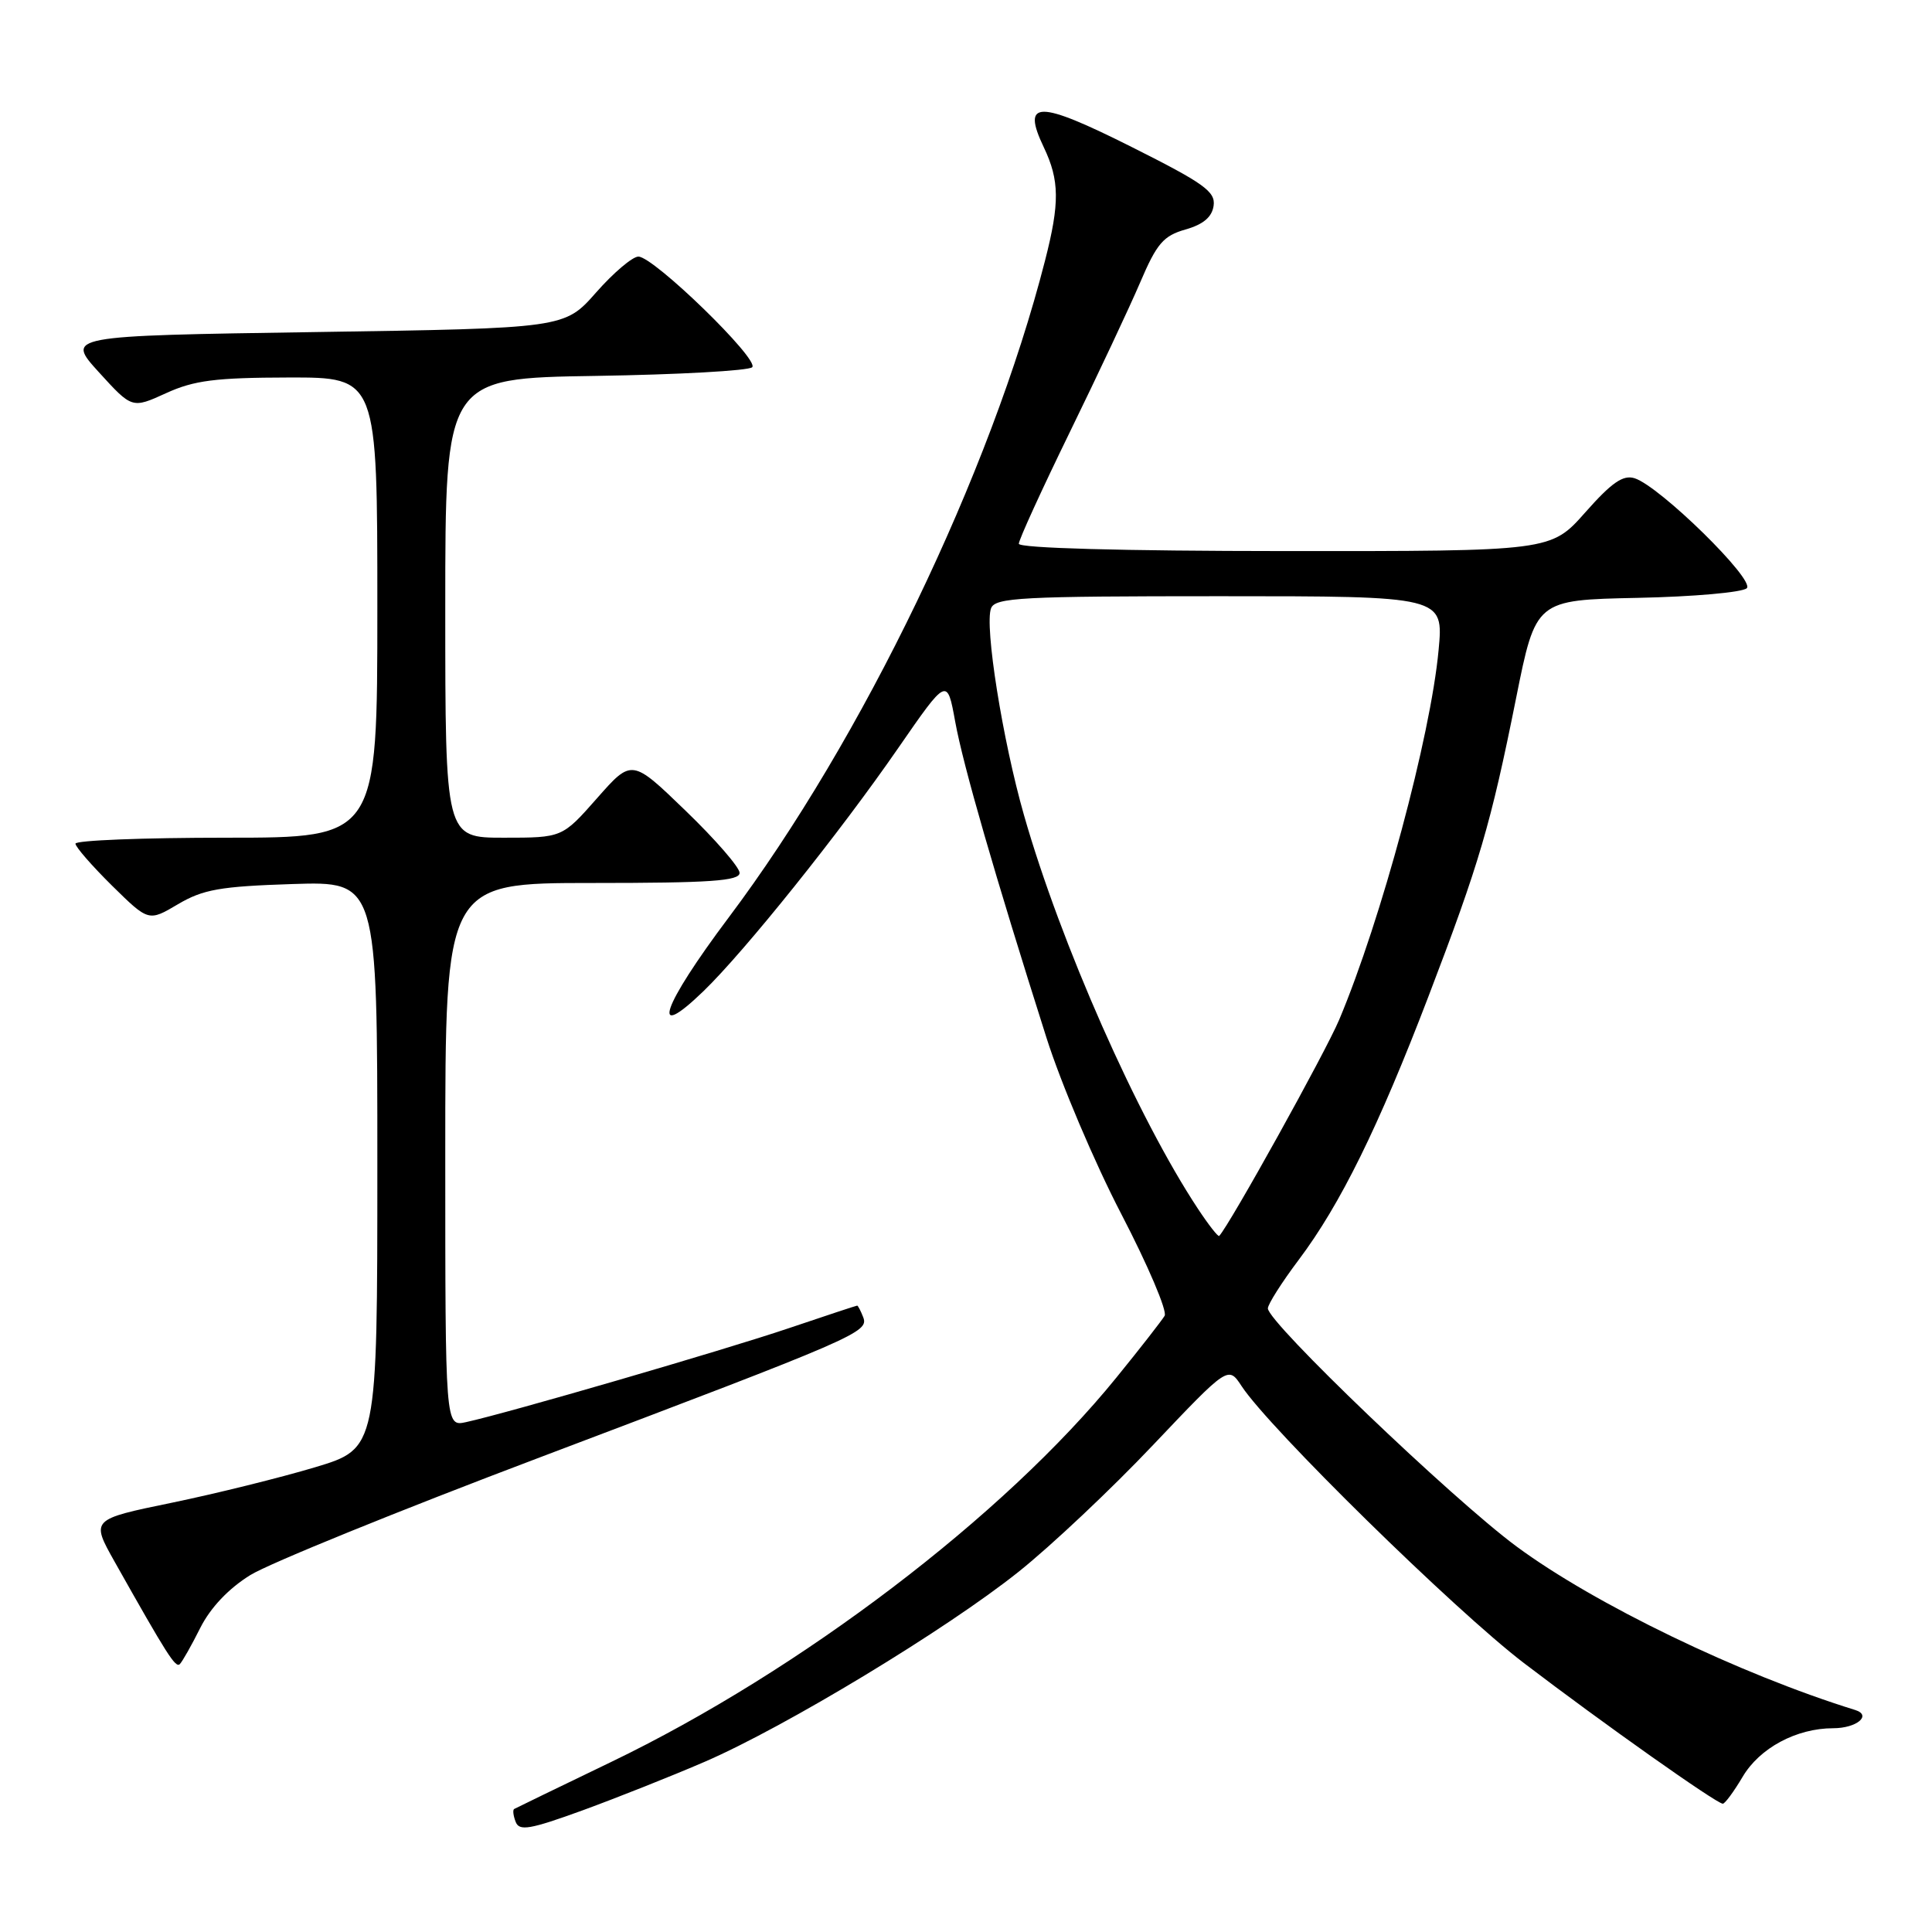 <?xml version="1.0" encoding="UTF-8" standalone="no"?>
<!DOCTYPE svg PUBLIC "-//W3C//DTD SVG 1.1//EN" "http://www.w3.org/Graphics/SVG/1.1/DTD/svg11.dtd" >
<svg xmlns="http://www.w3.org/2000/svg" xmlns:xlink="http://www.w3.org/1999/xlink" version="1.1" viewBox="0 0 256 256">
 <g >
 <path fill="currentColor"
d=" M 93.39 233.44 C 104.05 228.83 125.42 215.90 134.98 208.26 C 139.28 204.83 147.29 197.28 152.77 191.49 C 162.75 180.97 162.75 180.97 164.52 183.67 C 168.20 189.28 192.72 213.33 201.92 220.36 C 212.38 228.34 227.46 239.00 228.28 239.00 C 228.57 239.00 229.74 237.40 230.90 235.45 C 233.15 231.62 238.04 229.00 242.91 229.00 C 246.02 229.00 248.08 227.28 245.81 226.58 C 230.46 221.82 211.29 212.56 200.94 204.91 C 192.40 198.59 168.00 175.23 168.00 173.37 C 168.00 172.82 169.84 169.92 172.09 166.93 C 177.60 159.60 182.65 149.36 189.29 132.00 C 196.02 114.40 197.53 109.27 200.89 92.51 C 203.50 79.50 203.50 79.50 216.98 79.22 C 224.39 79.07 230.91 78.49 231.46 77.94 C 232.57 76.83 219.94 64.43 216.59 63.37 C 215.07 62.89 213.56 63.93 210.06 67.89 C 205.50 73.04 205.50 73.04 170.25 73.02 C 148.62 73.01 135.00 72.63 135.00 72.05 C 135.00 71.52 138.04 64.88 141.75 57.27 C 145.46 49.67 149.66 40.74 151.08 37.42 C 153.28 32.26 154.16 31.24 157.08 30.41 C 159.44 29.74 160.60 28.76 160.81 27.26 C 161.08 25.39 159.53 24.28 149.94 19.47 C 137.52 13.24 135.32 13.25 138.31 19.52 C 140.40 23.90 140.43 26.90 138.47 34.54 C 131.26 62.73 114.29 97.96 96.55 121.58 C 87.69 133.38 86.00 138.30 93.21 131.34 C 98.68 126.05 111.23 110.40 119.02 99.12 C 125.50 89.75 125.50 89.75 126.57 95.63 C 127.62 101.42 131.80 115.90 138.66 137.50 C 140.58 143.55 145.04 154.06 148.57 160.85 C 152.10 167.64 154.69 173.72 154.32 174.35 C 153.94 174.98 151.08 178.66 147.94 182.52 C 133.07 200.86 106.08 221.38 80.94 233.49 C 74.10 236.79 68.33 239.58 68.13 239.70 C 67.92 239.82 68.01 240.59 68.33 241.41 C 68.81 242.66 70.21 242.42 77.20 239.88 C 81.76 238.21 89.05 235.32 93.39 233.44 Z  M 26.54 215.70 C 27.89 213.02 30.29 210.49 33.16 208.71 C 35.64 207.17 52.93 200.14 71.59 193.09 C 113.63 177.18 115.14 176.53 114.38 174.54 C 114.05 173.69 113.69 173.00 113.58 173.00 C 113.47 173.00 109.38 174.35 104.50 176.00 C 95.89 178.91 67.29 187.23 61.75 188.44 C 59.00 189.04 59.00 189.04 59.00 153.02 C 59.00 117.00 59.00 117.00 78.50 117.00 C 94.10 117.00 98.00 116.73 98.00 115.66 C 98.00 114.93 94.79 111.23 90.86 107.44 C 83.72 100.54 83.72 100.54 79.11 105.77 C 74.50 111.00 74.50 111.00 66.75 111.00 C 59.00 111.00 59.00 111.00 59.00 80.56 C 59.00 50.12 59.00 50.12 78.92 49.81 C 89.87 49.64 99.21 49.12 99.67 48.66 C 100.67 47.66 86.62 34.00 84.59 34.00 C 83.81 34.00 81.29 36.14 78.99 38.75 C 74.81 43.50 74.81 43.50 41.77 44.00 C 8.72 44.50 8.72 44.50 13.11 49.33 C 17.50 54.15 17.50 54.15 22.00 52.10 C 25.71 50.40 28.56 50.04 38.25 50.02 C 50.00 50.00 50.00 50.00 50.00 80.50 C 50.00 111.00 50.00 111.00 30.00 111.00 C 19.00 111.00 10.00 111.35 10.00 111.79 C 10.00 112.22 12.18 114.72 14.84 117.35 C 19.69 122.12 19.69 122.12 23.59 119.81 C 26.91 117.85 29.19 117.45 38.75 117.14 C 50.00 116.78 50.00 116.78 50.00 154.36 C 50.00 191.94 50.00 191.94 41.75 194.42 C 37.21 195.78 28.67 197.90 22.77 199.12 C 12.04 201.33 12.04 201.33 15.18 206.92 C 22.16 219.32 23.27 221.07 23.83 220.50 C 24.16 220.17 25.38 218.02 26.54 215.70 Z  M 158.74 160.18 C 150.75 148.10 140.54 125.02 135.68 108.00 C 132.85 98.11 130.43 82.92 131.32 80.60 C 131.87 79.18 135.32 79.00 161.61 79.00 C 191.29 79.00 191.29 79.00 190.62 86.15 C 189.56 97.57 183.03 121.86 177.45 135.12 C 175.64 139.42 162.97 162.25 161.55 163.77 C 161.41 163.92 160.14 162.30 158.74 160.18 Z "/>
</g>
</svg>